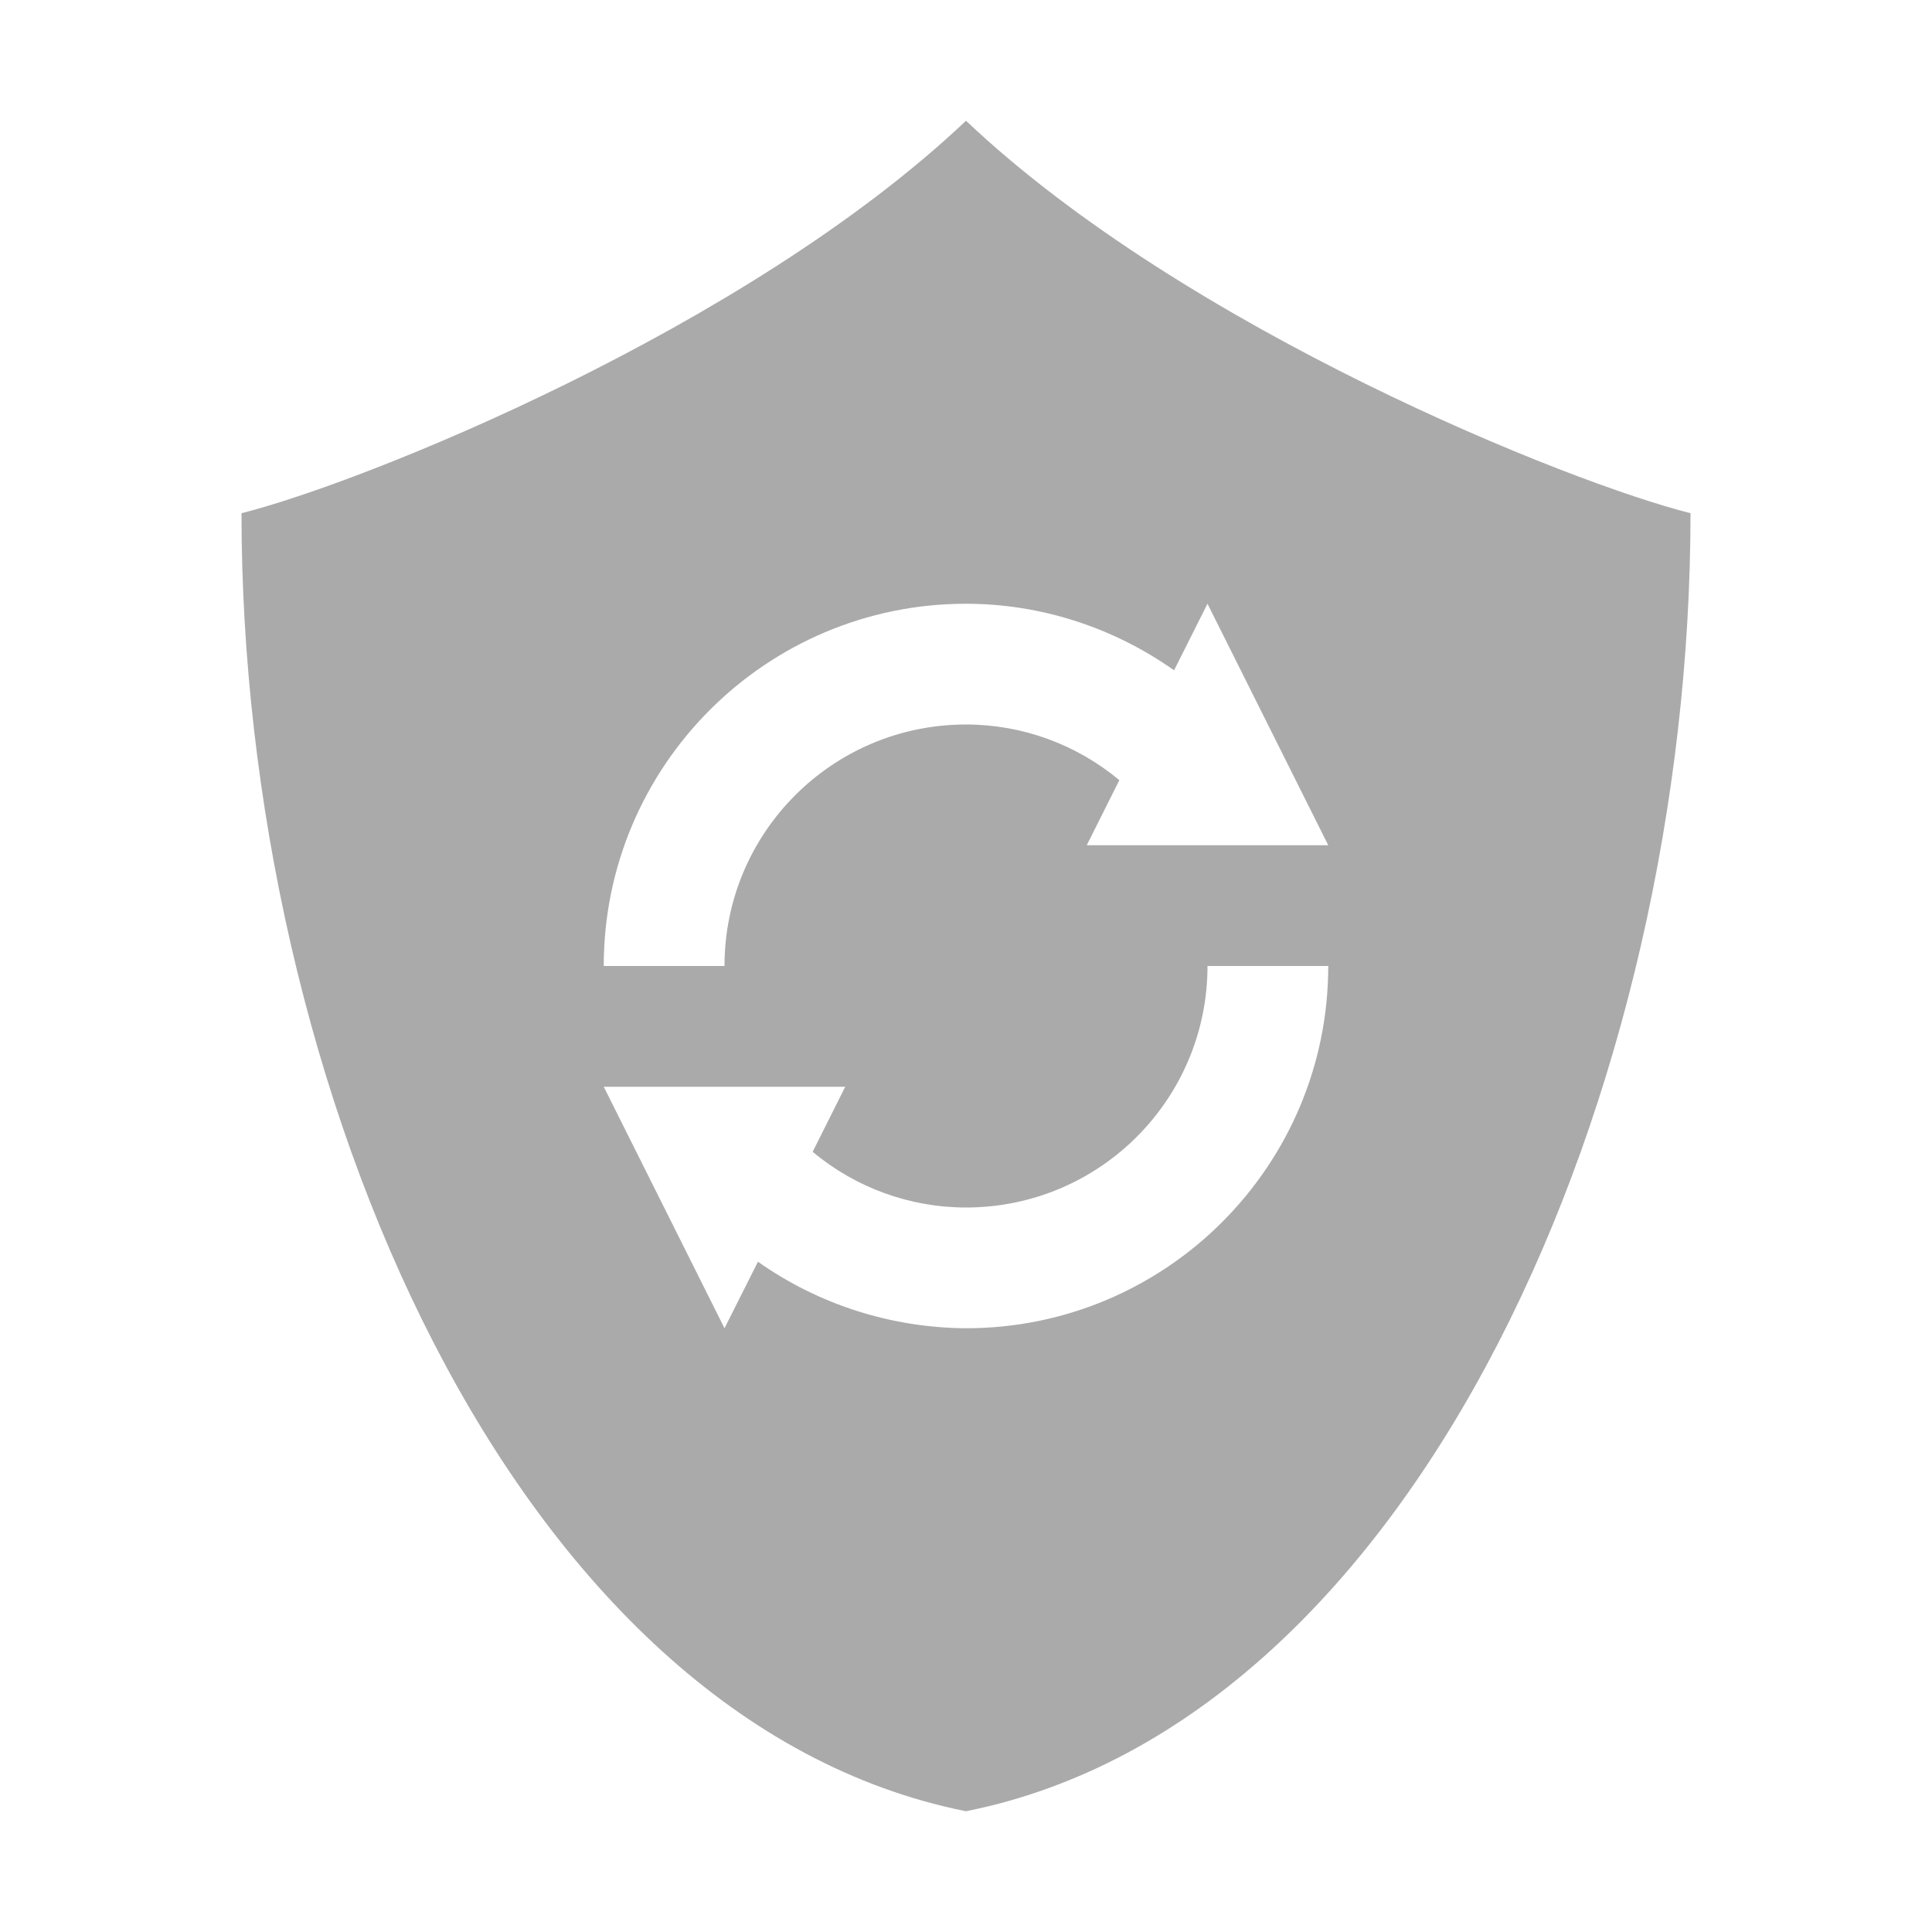 
<svg xmlns="http://www.w3.org/2000/svg" xmlns:xlink="http://www.w3.org/1999/xlink" width="16px" height="16px" viewBox="0 0 16 16" version="1.1">
<g id="surface1">
<path style=" stroke:none;fill-rule:nonzero;fill:#aaaaaa;fill-opacity:1;" d="M 8 1 C 6.176 2.727 3 4 2 4.25 C 2 9 4.25 14.25 8 15 C 11.75 14.25 14 9 14 4.25 C 13 4 9.824 2.727 8 1 Z M 8 5 C 8.617 5 9.219 5.195 9.723 5.551 L 10 5 L 11 7 L 9 7 L 9.27 6.461 C 8.914 6.164 8.465 6 8 6 C 6.895 6 6 6.895 6 8 L 5 8 C 5 6.344 6.344 5 8 5 Z M 10 8 L 11 8 C 11 9.656 9.656 11 8 11 C 7.383 10.996 6.781 10.805 6.277 10.449 L 6 11 L 5 9 L 7 9 L 6.73 9.539 C 7.086 9.836 7.535 10 8 10 C 9.105 10 10 9.105 10 8 Z M 10 8 "/>
</g>
</svg>
